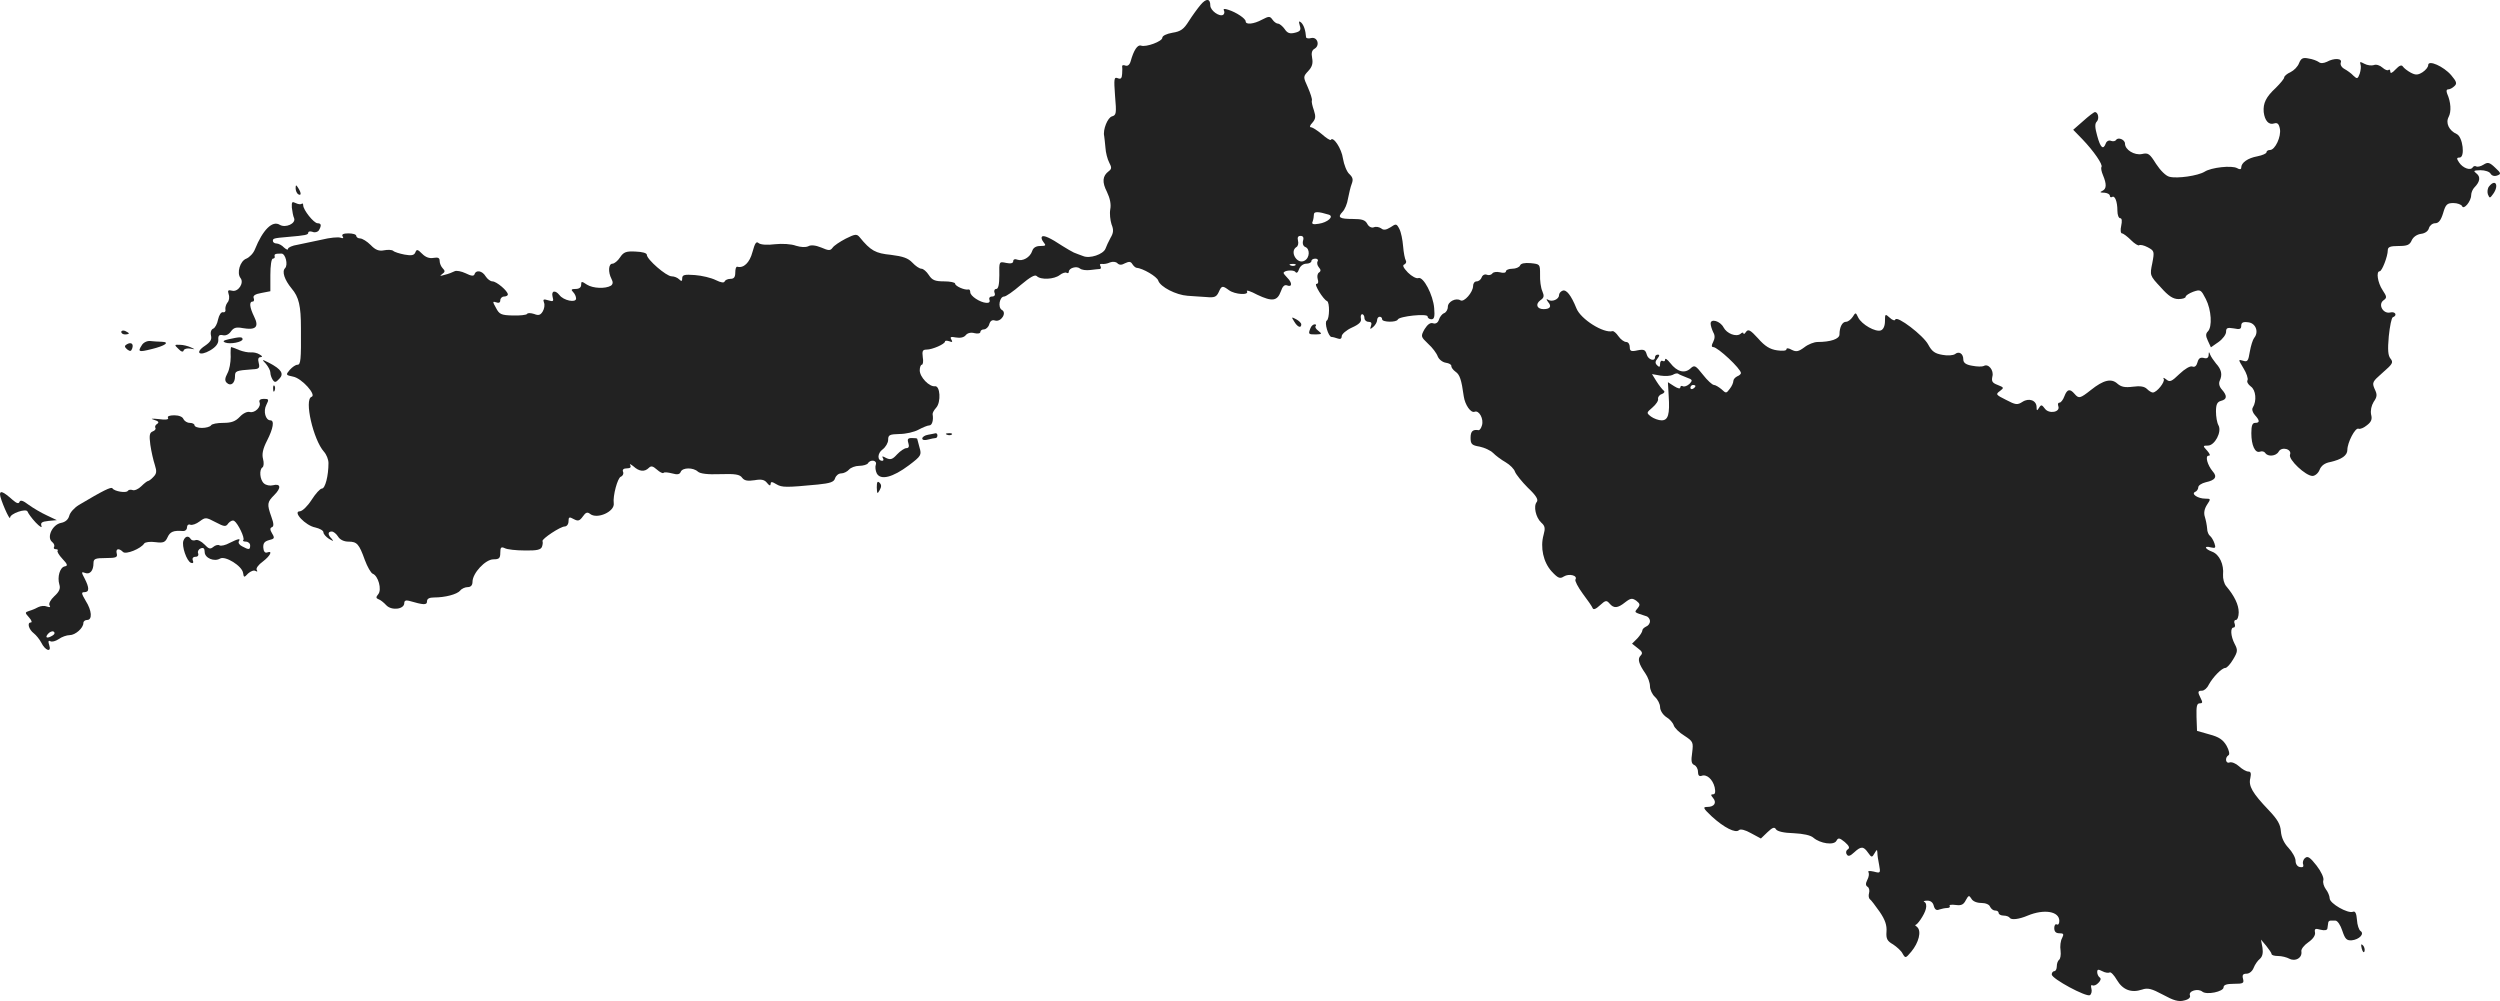<?xml version="1.0" standalone="no"?>
<!DOCTYPE svg PUBLIC "-//W3C//DTD SVG 20010904//EN"
 "http://www.w3.org/TR/2001/REC-SVG-20010904/DTD/svg10.dtd">
<svg version="1.0" xmlns="http://www.w3.org/2000/svg"
 width="989.413pt" height="396.179pt" viewBox="0 0 989.413 396.179"
 preserveAspectRatio="xMidYMid meet">
<g transform="translate(-507,1138.359) scale(0.1,-0.1)"
fill="#222222" stroke="none">
<path d="M9822 11365 c-12 -14 -33 -43 -47 -65 -20 -32 -32 -41 -65 -46 -23
-4 -40 -12 -40 -20 0 -14 -64 -38 -84 -31 -14 5 -29 -18 -41 -61 -4 -15 -12
-21 -21 -18 -7 3 -13 2 -13 -2 1 -4 1 -18 0 -31 -1 -17 -5 -22 -17 -17 -15 6
-16 -1 -11 -70 6 -69 5 -76 -12 -81 -17 -4 -37 -53 -31 -78 1 -5 3 -26 5 -46
1 -19 8 -46 15 -59 10 -19 10 -25 -2 -34 -25 -19 -27 -43 -7 -82 12 -25 17
-49 13 -69 -3 -17 0 -43 5 -59 9 -22 8 -34 -4 -54 -8 -15 -17 -34 -20 -43 -9
-22 -62 -40 -88 -29 -12 4 -29 11 -37 14 -8 4 -28 15 -45 26 -48 32 -75 44
-81 37 -4 -4 -1 -13 6 -22 11 -13 9 -15 -13 -15 -17 0 -28 -7 -32 -20 -8 -25
-38 -42 -59 -34 -9 4 -16 1 -16 -6 0 -8 -9 -11 -28 -7 -28 6 -28 6 -27 -49 0
-36 -4 -54 -12 -54 -7 0 -10 -7 -7 -15 4 -9 0 -15 -10 -15 -9 0 -13 -6 -10
-13 3 -9 -2 -13 -13 -12 -25 2 -63 27 -63 42 0 7 -3 12 -7 11 -14 -4 -53 13
-53 23 0 5 -20 9 -44 9 -36 0 -47 5 -60 25 -9 14 -22 25 -29 25 -8 0 -24 11
-36 24 -17 18 -37 25 -85 31 -61 6 -80 16 -124 70 -11 13 -17 13 -55 -6 -23
-12 -47 -28 -52 -36 -9 -12 -15 -12 -45 1 -22 9 -41 11 -51 5 -11 -5 -29 -4
-49 2 -18 7 -54 9 -83 6 -30 -4 -56 -2 -64 4 -10 9 -15 1 -25 -35 -11 -42 -35
-65 -60 -58 -5 1 -8 -9 -8 -23 0 -18 -5 -25 -19 -25 -11 0 -21 -5 -23 -10 -2
-7 -15 -5 -35 5 -18 9 -55 18 -83 20 -41 3 -50 1 -50 -13 0 -12 -3 -13 -12 -4
-7 7 -20 12 -30 12 -21 0 -98 67 -98 85 0 7 -17 12 -45 13 -37 2 -47 -2 -61
-23 -9 -14 -23 -25 -30 -25 -16 0 -18 -33 -4 -60 7 -13 6 -21 -2 -27 -22 -13
-71 -11 -95 4 -21 14 -23 14 -23 -1 0 -10 -8 -16 -22 -16 -17 0 -19 -3 -10
-12 7 -7 12 -18 12 -26 0 -18 -50 -8 -66 14 -17 21 -33 17 -27 -7 5 -18 3 -20
-17 -14 -19 6 -22 4 -17 -9 4 -9 1 -25 -5 -35 -9 -15 -17 -17 -34 -10 -13 4
-26 5 -28 0 -3 -4 -29 -7 -57 -6 -46 1 -53 5 -66 30 -14 25 -14 27 1 22 10 -4
16 -1 16 8 0 8 7 15 15 15 8 0 15 4 15 8 0 14 -45 52 -61 52 -8 0 -20 9 -27
20 -13 22 -38 27 -44 8 -3 -8 -13 -7 -35 4 -17 8 -37 12 -44 8 -8 -4 -25 -11
-39 -14 -19 -6 -21 -5 -10 3 12 8 12 13 2 23 -6 6 -12 19 -12 29 0 12 -6 15
-24 12 -16 -3 -31 2 -45 16 -18 18 -22 19 -27 6 -5 -12 -15 -14 -43 -9 -20 4
-40 10 -45 15 -5 4 -21 5 -36 2 -20 -4 -34 1 -53 21 -14 14 -33 26 -42 26 -8
0 -15 5 -15 10 0 6 -14 10 -31 10 -20 0 -28 -4 -23 -12 5 -7 2 -9 -9 -5 -9 3
-42 0 -74 -8 -32 -7 -75 -16 -95 -20 -21 -3 -38 -11 -38 -16 0 -6 -7 -3 -16 5
-8 9 -22 16 -30 16 -8 0 -14 5 -14 10 0 10 2 11 60 16 70 6 80 8 80 17 0 5 8
6 17 3 9 -4 20 -1 25 6 11 19 10 28 -5 28 -15 0 -57 53 -57 71 0 7 -3 9 -6 6
-4 -3 -14 -2 -24 3 -14 7 -16 5 -15 -18 2 -15 5 -34 9 -42 8 -21 -34 -40 -57
-26 -29 18 -67 -20 -98 -97 -6 -16 -22 -32 -34 -37 -25 -9 -39 -57 -23 -77 15
-19 -9 -56 -33 -50 -16 4 -19 2 -14 -14 4 -11 2 -26 -5 -33 -6 -8 -9 -20 -8
-27 2 -8 -3 -13 -10 -11 -7 1 -15 -11 -19 -29 -3 -17 -12 -33 -19 -36 -8 -3
-12 -14 -9 -27 4 -16 -2 -26 -24 -41 -41 -27 -22 -43 21 -18 22 13 33 27 32
42 -1 17 4 21 18 18 11 -3 24 3 32 15 11 15 21 18 47 13 52 -9 65 5 45 45 -18
37 -21 60 -6 60 5 0 7 6 4 14 -4 9 6 16 30 20 l36 7 0 64 c0 37 4 65 10 65 5
0 9 4 7 9 -2 9 2 11 27 11 16 0 27 -45 14 -58 -13 -13 -2 -46 26 -80 29 -34
37 -69 37 -157 1 -128 -1 -145 -14 -145 -7 0 -20 -9 -30 -20 -17 -20 -16 -21
13 -27 34 -6 94 -73 73 -80 -30 -10 7 -170 49 -217 10 -11 18 -31 18 -45 0
-51 -13 -101 -26 -101 -7 0 -25 -20 -41 -45 -16 -25 -36 -44 -46 -45 -31 0 22
-57 61 -64 17 -4 32 -12 32 -19 0 -7 10 -18 22 -26 18 -10 20 -11 11 0 -17 17
-16 29 0 29 7 0 18 -9 25 -20 7 -12 23 -20 41 -20 34 0 42 -9 65 -73 10 -27
24 -51 31 -54 22 -8 37 -63 22 -81 -10 -12 -9 -16 1 -20 7 -2 21 -13 31 -24
21 -22 71 -16 71 9 0 9 6 12 18 9 59 -17 72 -18 72 -2 0 10 9 15 28 15 43 0
90 12 103 27 6 8 20 14 30 14 12 0 19 7 19 21 0 34 51 89 83 89 22 0 27 4 27
26 0 21 3 25 18 18 9 -5 45 -9 79 -9 48 -1 64 3 68 15 3 8 4 18 2 22 -3 9 71
58 88 58 8 0 15 9 15 20 0 18 3 19 21 9 17 -9 23 -7 36 11 11 16 18 18 28 10
28 -23 99 9 94 42 -4 29 15 100 28 105 8 3 12 12 9 19 -4 9 2 14 15 14 13 0
18 4 13 13 -4 6 2 4 13 -5 23 -21 44 -23 61 -6 9 9 16 7 32 -7 11 -10 23 -16
26 -13 3 4 18 2 34 -2 21 -6 30 -4 34 6 7 18 50 18 68 1 9 -8 38 -12 88 -10
59 2 78 -1 87 -14 9 -12 22 -14 49 -10 28 5 40 2 50 -11 9 -11 13 -12 14 -4 0
10 5 10 23 -1 22 -13 38 -13 164 -1 49 5 64 10 68 25 4 11 14 19 24 19 10 0
24 7 31 15 7 8 25 15 41 15 15 0 31 5 34 10 10 17 38 12 31 -6 -3 -8 -1 -24 4
-34 15 -28 63 -16 127 32 49 37 51 41 42 71 -5 18 -9 33 -9 34 0 2 -9 3 -21 3
-16 0 -19 -4 -14 -20 4 -13 2 -20 -8 -20 -7 0 -24 -11 -37 -25 -18 -20 -26
-22 -43 -14 -14 8 -18 8 -13 0 4 -6 3 -11 -2 -11 -21 0 -20 30 1 45 12 9 22
26 22 38 0 19 5 22 45 23 25 0 59 8 75 17 17 9 36 17 43 17 11 0 17 21 13 44
-1 5 5 16 14 26 20 22 16 88 -5 85 -22 -3 -60 36 -60 63 0 12 4 22 8 22 5 0 7
14 4 30 -3 24 -1 30 15 30 23 0 73 22 73 32 0 4 7 4 17 1 12 -5 14 -3 8 7 -6
10 -2 12 18 8 17 -3 32 0 39 9 7 9 21 12 35 8 13 -3 23 -1 23 5 0 5 6 10 14
10 8 0 18 9 21 20 4 14 12 19 23 15 24 -7 48 31 27 42 -17 10 -9 53 9 53 7 0
36 20 66 46 37 31 56 42 63 35 16 -16 69 -13 91 4 10 8 23 12 27 9 5 -3 9 -1
9 4 0 15 31 24 44 13 7 -6 25 -8 41 -6 17 2 34 4 38 4 5 1 5 6 2 12 -4 6 -1 9
6 8 8 -1 22 1 32 6 11 4 23 3 29 -3 8 -8 17 -8 31 0 15 7 22 7 28 -3 5 -8 12
-14 16 -15 26 -2 82 -35 87 -51 8 -25 71 -57 116 -60 19 -1 52 -4 74 -5 32 -3
40 0 49 19 12 27 15 27 41 8 23 -17 81 -21 71 -4 -4 6 15 0 41 -14 59 -28 79
-25 93 13 7 21 15 28 25 24 20 -8 21 10 1 30 -8 8 -15 17 -15 19 0 11 41 14
47 4 4 -6 10 -2 14 11 5 13 17 22 29 22 11 0 20 5 20 10 0 6 7 10 16 10 8 0
12 -5 9 -10 -4 -6 -2 -17 5 -25 8 -9 8 -15 0 -20 -6 -4 -8 -15 -5 -26 4 -11 2
-19 -5 -19 -11 0 27 -62 42 -68 11 -5 10 -70 -1 -77 -11 -6 6 -65 19 -65 5 0
15 -3 24 -6 10 -4 16 -1 16 9 0 8 18 24 40 34 29 13 39 23 36 36 -2 9 0 17 5
17 5 0 9 -7 9 -15 0 -8 7 -15 16 -15 11 0 14 -5 10 -16 -5 -14 -4 -15 9 -4 8
7 15 19 15 26 0 8 5 14 10 14 6 0 10 -4 10 -10 0 -12 57 -13 62 -1 5 13 118
25 118 12 0 -6 7 -11 15 -11 11 0 14 10 11 44 -4 52 -43 127 -63 119 -7 -3
-26 7 -41 22 -18 19 -23 29 -14 32 6 3 9 10 6 15 -4 6 -9 32 -11 57 -2 25 -8
56 -15 69 -11 21 -13 21 -35 6 -18 -11 -28 -12 -37 -4 -8 5 -20 8 -29 4 -9 -3
-20 2 -26 14 -8 15 -21 19 -56 19 -54 0 -63 6 -42 28 9 9 19 32 22 53 4 20 10
47 15 59 6 16 4 25 -10 38 -10 9 -21 37 -25 61 -5 39 -39 90 -48 74 -2 -3 -18
7 -36 23 -18 15 -37 27 -43 27 -6 0 -4 8 6 18 13 15 14 24 6 49 -6 17 -10 34
-8 39 2 5 -6 29 -16 52 -19 42 -19 42 2 65 15 16 19 30 15 51 -4 20 -1 31 10
37 22 13 11 48 -14 42 -10 -3 -19 -1 -20 3 -2 28 -9 48 -19 58 -9 8 -11 6 -6
-11 6 -18 2 -24 -19 -29 -20 -5 -30 -2 -41 15 -8 11 -20 21 -26 21 -6 0 -16 7
-22 16 -10 14 -14 14 -41 0 -33 -18 -65 -21 -65 -7 0 11 -37 36 -69 46 -15 5
-21 4 -17 -3 3 -6 2 -13 -3 -17 -15 -9 -51 17 -51 37 0 28 -16 29 -38 3z m507
-831 c22 -7 -5 -31 -40 -36 -23 -4 -29 -1 -24 9 3 8 5 21 5 28 0 12 17 12 59
-1z m-102 -103 c-3 -12 1 -22 9 -25 19 -7 18 -43 -3 -54 -29 -17 -61 36 -32
54 6 3 9 15 6 25 -3 13 0 19 10 19 10 0 14 -6 10 -19z m-30 -97 c-3 -3 -12 -4
-19 -1 -8 3 -5 6 6 6 11 1 17 -2 13 -5z"/>
<path d="M14169 11134 c-5 -14 -20 -29 -34 -36 -14 -6 -25 -16 -25 -21 0 -5
-15 -23 -33 -41 -39 -36 -51 -61 -48 -96 4 -34 20 -52 41 -45 13 4 19 -1 23
-21 6 -31 -19 -84 -39 -84 -8 0 -14 -4 -14 -9 0 -5 -16 -12 -36 -16 -38 -7
-64 -25 -64 -45 0 -7 -6 -8 -16 -2 -21 12 -103 3 -129 -14 -26 -16 -108 -28
-139 -20 -14 3 -36 25 -53 51 -25 40 -31 45 -56 39 -30 -6 -67 17 -67 41 0 16
-27 27 -35 15 -3 -5 -12 -7 -20 -4 -8 4 -18 -1 -21 -10 -10 -27 -21 -18 -34
30 -9 32 -10 48 -2 56 11 11 6 38 -7 38 -4 0 -25 -16 -46 -35 l-40 -35 36 -37
c46 -48 82 -101 76 -110 -3 -5 0 -19 6 -33 15 -36 14 -54 -3 -62 -11 -5 -9 -7
8 -7 12 -1 22 -6 22 -12 0 -5 4 -8 9 -5 11 7 21 -18 21 -55 0 -16 5 -29 11
-29 7 0 8 -11 4 -30 -4 -17 -2 -30 3 -30 5 0 21 -12 36 -27 14 -14 29 -23 32
-20 4 3 19 0 34 -8 26 -14 27 -16 18 -63 -10 -48 -10 -49 33 -95 31 -35 49
-47 71 -47 15 0 28 4 28 9 0 5 14 14 30 20 29 10 31 8 50 -29 22 -43 26 -110
8 -128 -9 -9 -9 -18 0 -37 l12 -26 30 21 c17 12 30 30 30 40 0 16 5 18 30 14
24 -5 30 -3 30 10 0 13 7 17 28 14 29 -3 43 -38 23 -62 -5 -6 -13 -31 -17 -54
-6 -37 -9 -42 -27 -36 -20 6 -19 5 2 -30 12 -19 19 -41 16 -47 -4 -6 2 -17 13
-25 20 -14 24 -57 8 -83 -5 -7 -1 -20 8 -30 20 -22 20 -31 1 -31 -11 0 -15
-11 -15 -41 0 -48 15 -80 34 -73 8 3 17 1 21 -5 10 -16 43 -13 53 5 12 22 54
10 45 -12 -7 -19 62 -84 89 -84 10 0 23 11 28 24 6 16 20 27 42 31 45 10 68
26 68 48 0 29 31 89 44 84 7 -3 22 4 34 14 17 13 21 24 16 42 -3 16 1 35 10
50 14 20 15 29 4 51 -11 26 -9 29 32 65 39 34 43 40 31 55 -10 12 -12 34 -7
89 4 39 11 74 16 75 19 7 10 24 -10 19 -28 -7 -50 31 -27 48 14 10 14 14 -4
41 -19 29 -26 74 -11 74 9 0 32 59 32 83 0 13 9 17 43 17 34 0 44 4 52 23 6
13 21 23 36 25 17 2 29 11 32 23 3 10 14 19 24 19 14 0 23 11 32 40 10 35 16
40 41 40 15 0 31 -6 34 -12 6 -17 36 19 36 43 0 10 6 24 13 31 22 22 25 42 8
55 -14 11 -11 12 16 13 18 0 36 -6 40 -14 5 -8 15 -11 26 -7 16 6 16 9 -8 31
-22 21 -29 23 -46 12 -11 -7 -24 -10 -29 -7 -5 3 -11 1 -14 -4 -9 -14 -40 -2
-54 20 -10 15 -10 19 2 19 23 0 13 82 -11 93 -31 14 -45 44 -32 68 11 21 9 58
-6 92 -4 11 -3 17 5 17 6 0 17 6 24 13 11 10 8 18 -13 43 -30 35 -91 62 -91
40 0 -8 -10 -20 -22 -28 -19 -12 -28 -12 -47 -2 -13 7 -27 18 -31 24 -5 8 -14
5 -29 -11 -13 -14 -21 -18 -21 -9 0 7 -3 10 -7 7 -3 -4 -14 0 -24 9 -10 9 -25
14 -34 10 -9 -3 -26 -1 -37 5 -17 9 -20 9 -16 -2 3 -8 1 -24 -3 -37 -8 -21
-10 -22 -25 -8 -8 9 -25 21 -36 27 -11 6 -17 17 -14 25 7 17 -26 19 -55 3 -13
-6 -25 -7 -32 -1 -7 5 -25 12 -40 14 -23 5 -30 1 -38 -18z"/>
<path d="M14921 10646 c-6 -7 -8 -21 -5 -31 7 -17 8 -17 21 1 24 33 10 62 -16
30z"/>
<path d="M6240 10638 c0 -9 5 -20 10 -23 13 -8 13 5 0 25 -8 13 -10 13 -10 -2z"/>
<path d="M11086 10333 c-3 -7 -17 -13 -31 -13 -14 0 -25 -5 -25 -10 0 -6 -10
-8 -24 -4 -13 3 -27 1 -30 -5 -4 -5 -13 -8 -21 -5 -8 4 -18 -1 -21 -10 -3 -9
-12 -16 -20 -16 -8 0 -14 -8 -14 -18 0 -25 -36 -66 -50 -57 -18 11 -50 -5 -50
-26 0 -11 -7 -22 -15 -25 -8 -3 -17 -15 -20 -25 -4 -13 -13 -18 -23 -15 -11 4
-22 -4 -34 -23 -16 -29 -15 -30 14 -58 17 -15 34 -38 38 -50 5 -12 19 -23 32
-25 13 -2 22 -7 22 -13 -1 -5 7 -16 17 -23 16 -11 23 -31 32 -97 5 -34 28 -67
43 -61 18 7 37 -29 29 -54 -3 -11 -9 -19 -13 -19 -23 4 -32 -4 -32 -30 0 -25
5 -30 36 -35 19 -4 43 -15 53 -25 10 -10 32 -27 50 -37 17 -10 34 -27 37 -38
4 -10 27 -39 51 -63 33 -31 42 -47 35 -56 -14 -16 -4 -62 18 -82 15 -13 16
-23 9 -48 -14 -50 -1 -109 32 -145 25 -27 33 -30 48 -20 21 13 56 4 46 -12 -3
-5 10 -30 29 -56 19 -25 37 -51 39 -57 3 -8 13 -4 29 11 22 20 26 21 38 7 17
-20 32 -19 62 5 22 17 28 17 44 6 15 -12 16 -16 5 -30 -14 -17 -15 -15 34 -31
8 -2 15 -11 15 -20 0 -9 -7 -18 -15 -21 -8 -4 -15 -10 -15 -15 0 -6 -9 -20
-20 -32 l-21 -21 23 -18 c18 -13 20 -20 11 -29 -13 -13 -8 -32 19 -71 10 -14
18 -37 18 -50 0 -14 9 -33 20 -43 11 -10 20 -28 20 -40 0 -13 11 -30 24 -39
14 -8 27 -23 30 -33 3 -10 22 -29 42 -41 35 -23 36 -26 31 -67 -5 -33 -3 -44
8 -49 8 -3 15 -15 15 -27 0 -14 5 -19 14 -16 20 8 44 -13 52 -45 4 -19 2 -28
-6 -28 -10 0 -10 -3 0 -15 15 -18 5 -35 -23 -35 -19 0 -17 -5 18 -38 48 -44
94 -67 107 -54 6 6 25 1 48 -12 l39 -21 26 25 c20 19 28 22 34 11 6 -8 31 -14
70 -15 38 -2 67 -8 78 -18 27 -23 81 -31 91 -12 7 13 12 12 33 -5 17 -15 21
-23 12 -29 -7 -4 -9 -13 -4 -20 5 -9 13 -7 29 8 27 25 37 25 55 -1 14 -20 16
-20 26 -2 9 15 10 16 11 2 0 -9 3 -31 7 -49 6 -32 5 -33 -21 -26 -18 4 -25 3
-21 -3 3 -6 1 -19 -5 -30 -7 -14 -7 -22 1 -27 6 -3 9 -15 6 -25 -3 -10 -1 -21
3 -24 5 -3 22 -26 39 -50 22 -32 29 -54 27 -79 -2 -28 3 -37 26 -50 15 -10 33
-26 38 -37 11 -19 12 -18 34 8 30 36 41 81 24 97 -7 6 -11 10 -9 9 7 -4 38 41
43 64 3 12 1 24 -6 27 -6 2 -1 5 10 5 14 1 24 -7 27 -20 4 -15 11 -20 22 -15
9 3 23 6 31 6 9 0 13 4 10 8 -3 5 8 6 24 4 22 -3 31 1 40 19 11 20 13 20 22 6
5 -10 21 -17 39 -17 17 0 32 -6 35 -15 4 -8 12 -15 20 -15 8 0 14 -4 14 -10 0
-5 9 -10 19 -10 11 0 22 -4 25 -9 6 -9 36 -6 71 9 65 27 125 17 125 -21 0 -11
-4 -17 -10 -14 -5 3 -10 -3 -10 -14 0 -14 6 -21 20 -21 17 0 19 -3 11 -19 -6
-10 -9 -33 -6 -50 2 -17 -1 -33 -6 -36 -5 -4 -9 -15 -9 -26 0 -10 -4 -19 -10
-19 -5 0 -10 -6 -10 -13 0 -17 136 -90 151 -82 6 4 9 16 6 26 -3 11 -1 16 4
13 5 -3 16 1 24 10 9 9 11 17 5 21 -5 3 -10 13 -10 21 0 12 4 12 20 4 11 -6
24 -8 29 -5 5 3 18 -11 29 -30 23 -39 57 -52 99 -38 23 8 38 4 83 -20 42 -23
62 -29 84 -23 18 4 26 12 23 20 -7 18 32 29 49 15 17 -14 84 0 84 17 0 10 13
14 41 14 36 0 41 2 36 20 -4 15 0 20 14 20 11 0 23 10 28 23 5 13 16 29 25 36
10 9 13 23 10 44 l-6 32 21 -25 c11 -14 21 -28 21 -32 0 -5 12 -8 26 -8 14 0
34 -5 45 -11 24 -12 51 4 47 29 -2 9 11 25 27 36 19 13 29 28 27 39 -3 15 1
17 22 11 16 -4 26 -2 27 5 1 6 2 16 3 21 0 6 4 10 9 10 4 0 13 0 20 0 8 0 20
-18 27 -40 11 -33 17 -39 37 -38 30 3 52 26 35 37 -6 4 -13 24 -14 44 -2 26
-7 36 -16 32 -20 -8 -92 33 -92 53 0 9 -7 26 -15 36 -8 11 -13 27 -10 36 3 9
-9 35 -27 58 -25 32 -35 39 -45 30 -8 -6 -11 -18 -8 -25 3 -10 -1 -13 -13 -11
-10 2 -17 12 -17 25 0 12 -13 35 -28 51 -18 19 -28 41 -30 65 -2 28 -13 47
-48 84 -65 68 -81 96 -73 127 4 19 2 26 -8 26 -8 0 -24 9 -37 21 -12 11 -29
18 -37 15 -16 -6 -20 19 -4 29 5 3 2 19 -8 37 -14 24 -30 35 -68 45 l-49 14
-2 55 c-1 42 1 54 13 54 11 0 12 4 4 19 -13 26 -13 31 5 31 8 0 20 10 26 23
17 31 52 67 66 67 6 0 20 15 31 34 18 30 19 37 6 61 -16 31 -18 65 -4 65 5 0
7 7 4 15 -4 8 -1 15 5 15 6 0 11 14 11 30 0 30 -17 65 -49 103 -9 10 -14 31
-13 46 4 40 -14 80 -43 91 -30 11 -34 25 -5 17 18 -4 20 -2 14 16 -4 12 -12
25 -17 29 -6 4 -12 17 -12 30 -1 13 -5 33 -9 46 -5 15 -2 31 8 47 16 24 16 25
-6 25 -30 0 -58 19 -40 27 6 2 12 11 12 18 0 7 13 16 30 20 38 8 46 22 27 43
-21 25 -31 62 -16 62 8 0 5 7 -6 20 -18 19 -17 20 3 20 27 0 56 54 42 80 -6
10 -10 35 -10 55 0 28 5 38 20 42 24 6 25 20 4 44 -11 12 -14 25 -9 36 11 24
7 44 -15 68 -9 11 -20 27 -23 35 -4 12 -6 12 -6 -2 -1 -11 -7 -15 -20 -11 -13
3 -20 -2 -24 -17 -4 -15 -11 -21 -21 -17 -8 3 -29 -9 -51 -30 -31 -30 -38 -33
-52 -21 -9 7 -14 8 -10 2 7 -11 -27 -54 -43 -54 -5 0 -15 6 -23 14 -10 10 -27
13 -56 9 -31 -4 -46 -1 -61 12 -24 22 -55 15 -105 -25 -43 -34 -48 -35 -65
-15 -18 21 -29 19 -40 -10 -5 -14 -14 -25 -19 -25 -6 0 -8 -6 -5 -14 9 -24
-37 -32 -53 -10 -12 16 -15 17 -23 4 -8 -13 -10 -13 -10 2 0 27 -30 38 -56 21
-20 -13 -27 -12 -65 8 -40 20 -42 22 -24 35 17 13 16 14 -9 24 -21 8 -25 14
-21 33 7 25 -16 53 -34 42 -6 -3 -26 -3 -46 1 -25 4 -35 12 -35 25 0 23 -17
34 -33 21 -7 -5 -29 -7 -49 -3 -30 5 -42 13 -57 41 -19 36 -124 116 -130 99
-1 -6 -12 -3 -22 7 -18 16 -19 16 -19 -13 0 -19 -6 -33 -16 -37 -21 -8 -76 23
-90 51 -10 21 -10 21 -22 2 -7 -10 -18 -19 -26 -19 -15 0 -26 -21 -26 -50 0
-18 -35 -30 -87 -30 -13 0 -37 -9 -52 -21 -23 -17 -32 -19 -50 -10 -12 7 -21
8 -21 2 0 -6 -16 -7 -37 -4 -28 4 -48 16 -75 47 -31 34 -39 38 -48 26 -5 -8
-10 -11 -10 -6 0 5 -6 4 -12 -2 -17 -13 -54 1 -67 26 -13 25 -51 36 -51 15 0
-8 5 -23 10 -34 8 -13 7 -25 0 -39 -7 -13 -7 -20 0 -20 18 0 110 -86 110 -103
0 -4 -7 -10 -15 -13 -8 -4 -15 -12 -15 -18 0 -7 -6 -21 -14 -31 -14 -19 -15
-19 -33 -2 -11 9 -24 17 -30 17 -6 0 -26 18 -43 40 -30 38 -34 40 -50 25 -23
-21 -53 -13 -80 22 -11 14 -20 20 -20 14 0 -7 -4 -9 -10 -6 -5 3 -10 -2 -10
-11 0 -14 -3 -15 -12 -6 -8 8 -8 15 2 27 8 10 9 15 1 15 -6 0 -11 -4 -11 -10
0 -19 -28 -10 -33 11 -5 18 -11 21 -36 16 -26 -6 -31 -3 -31 13 0 11 -6 20
-14 20 -8 0 -22 10 -31 23 -8 12 -19 21 -23 20 -35 -10 -126 47 -143 90 -21
52 -40 76 -55 70 -8 -3 -14 -11 -14 -18 0 -16 -28 -28 -43 -18 -8 5 -8 2 0 -9
15 -17 8 -28 -18 -28 -26 0 -34 19 -13 35 15 10 16 17 8 36 -6 13 -10 43 -9
66 0 41 0 41 -37 45 -24 2 -39 -1 -42 -9z m658 -443 c25 -9 26 -11 12 -26 -9
-8 -20 -12 -26 -9 -5 3 -10 1 -10 -5 0 -6 -10 -4 -24 5 l-25 16 3 -53 c5 -75
-2 -98 -28 -98 -12 0 -31 7 -42 15 -19 15 -18 15 6 36 14 12 24 27 22 34 -1 7
5 16 15 19 10 4 13 10 7 14 -5 4 -18 20 -28 36 l-18 29 34 -6 c19 -3 41 -1 48
3 8 5 17 7 21 5 3 -3 18 -9 33 -15z m36 -34 c0 -3 -4 -8 -10 -11 -5 -3 -10 -1
-10 4 0 6 5 11 10 11 6 0 10 -2 10 -4z"/>
<path d="M10192 10111 c13 -22 28 -28 28 -11 0 5 -9 14 -20 20 -19 10 -20 10
-8 -9z"/>
<path d="M10256 10084 c-9 -23 -8 -24 22 -24 24 1 25 2 10 14 -10 7 -15 16
-11 19 3 4 2 7 -4 7 -6 0 -14 -7 -17 -16z"/>
<path d="M5550 10070 c0 -6 7 -10 15 -10 8 0 15 2 15 4 0 2 -7 6 -15 10 -8 3
-15 1 -15 -4z"/>
<path d="M5975 10041 c-21 -5 -25 -8 -14 -13 20 -8 69 2 69 13 0 10 -10 10
-55 0z"/>
<path d="M5631 10017 c-17 -26 -12 -28 39 -15 54 13 74 28 40 29 -14 0 -35 2
-46 3 -12 1 -27 -6 -33 -17z"/>
<path d="M5572 10021 c-10 -6 -10 -10 1 -20 12 -9 16 -8 20 3 7 19 -4 27 -21
17z"/>
<path d="M5776 10003 c11 -12 19 -14 21 -6 2 6 14 9 26 7 21 -4 21 -4 2 5 -11
5 -30 10 -43 10 -22 1 -23 0 -6 -16z"/>
<path d="M5983 9971 c0 -22 -5 -51 -13 -65 -10 -19 -11 -29 -3 -37 16 -16 33
-2 33 24 0 23 3 24 70 29 25 1 29 5 24 25 -4 15 -2 23 7 23 9 1 8 4 -4 11 -9
6 -25 9 -35 8 -9 -1 -30 3 -45 9 -16 7 -30 12 -32 12 -2 0 -3 -18 -2 -39z"/>
<path d="M6123 9943 c9 -11 17 -26 17 -34 0 -8 4 -20 9 -28 8 -12 12 -12 26 3
20 20 9 38 -39 63 -31 16 -31 15 -13 -4z"/>
<path d="M6151 9844 c0 -11 3 -14 6 -6 3 7 2 16 -1 19 -3 4 -6 -2 -5 -13z"/>
<path d="M6097 9792 c8 -18 -18 -44 -38 -39 -10 3 -27 -5 -40 -19 -17 -18 -33
-24 -65 -24 -24 0 -46 -4 -49 -10 -3 -5 -19 -10 -36 -10 -16 0 -29 5 -29 10 0
6 -9 10 -19 10 -10 0 -21 7 -25 15 -3 9 -18 15 -36 15 -19 0 -29 -4 -25 -10 4
-7 -9 -9 -37 -5 -28 3 -35 2 -18 -3 17 -5 21 -10 12 -16 -7 -4 -10 -11 -7 -16
3 -4 -2 -11 -11 -14 -12 -5 -14 -15 -9 -53 4 -27 12 -62 18 -80 8 -25 7 -34
-6 -47 -8 -9 -18 -16 -21 -16 -3 0 -15 -9 -27 -21 -11 -11 -27 -18 -34 -15 -8
3 -17 1 -19 -3 -6 -10 -54 -2 -61 10 -5 7 -37 -9 -133 -66 -18 -11 -35 -30
-38 -43 -4 -15 -16 -25 -33 -28 -34 -7 -57 -57 -35 -75 8 -6 11 -15 8 -20 -3
-5 0 -9 7 -9 7 0 10 -3 7 -6 -3 -3 5 -17 19 -32 21 -22 22 -28 9 -30 -19 -4
-30 -42 -21 -72 5 -15 0 -28 -20 -46 -15 -14 -23 -29 -19 -36 5 -8 2 -9 -10
-5 -9 4 -24 3 -34 -2 -9 -5 -25 -12 -36 -15 -18 -6 -18 -7 -1 -26 10 -11 13
-20 7 -20 -16 0 -8 -28 12 -43 9 -7 22 -23 29 -36 16 -33 42 -41 32 -11 -5 15
-4 20 4 16 6 -4 21 0 33 8 12 9 32 16 44 16 22 0 54 28 54 48 0 7 7 12 15 12
21 0 19 37 -6 76 -17 29 -18 34 -5 34 20 0 20 17 1 54 -14 26 -13 28 2 22 19
-7 33 9 33 39 0 17 7 20 48 20 42 0 48 3 44 18 -5 19 8 23 25 6 11 -11 71 13
84 34 4 5 23 8 44 5 31 -4 39 -1 48 19 10 22 23 28 60 25 9 -1 17 5 17 14 0 9
6 14 13 11 7 -3 24 3 37 13 23 17 25 17 63 -3 36 -19 41 -19 51 -4 7 8 17 13
23 9 15 -10 43 -68 36 -76 -4 -3 1 -6 10 -6 9 0 17 -7 17 -15 0 -18 -5 -18
-31 -4 -11 5 -17 14 -14 20 9 13 -2 11 -36 -6 -16 -9 -34 -13 -40 -10 -5 4
-17 1 -25 -6 -12 -10 -18 -8 -35 10 -12 12 -27 20 -35 17 -7 -3 -16 -1 -19 4
-9 15 -22 12 -29 -6 -8 -21 13 -82 30 -88 8 -3 11 1 7 10 -3 8 1 14 11 14 9 0
13 6 10 14 -3 7 2 16 10 19 11 5 16 0 16 -14 0 -24 38 -40 61 -26 20 12 87
-29 91 -57 3 -19 4 -19 20 -2 10 9 23 14 29 10 8 -4 9 -3 5 4 -4 6 7 21 24 33
30 23 41 45 17 36 -8 -3 -14 4 -15 19 -1 18 5 25 23 30 21 5 23 8 12 26 -9 15
-9 22 -1 25 8 3 8 14 -2 41 -18 51 -17 58 12 87 28 28 25 46 -6 38 -11 -3 -27
0 -35 7 -17 14 -20 56 -6 64 5 4 6 18 2 33 -5 19 -1 40 16 73 24 47 30 80 13
80 -19 0 -29 36 -16 61 11 22 10 24 -10 24 -13 0 -20 -5 -17 -13z m-818 -923
c-22 -14 -33 -10 -19 6 7 8 17 12 22 9 6 -4 5 -10 -3 -15z"/>
<path d="M8743 9663 c-13 -2 -23 -9 -23 -15 0 -6 10 -8 23 -4 12 3 25 6 30 6
4 0 7 5 7 10 0 6 -3 9 -7 9 -5 -1 -18 -4 -30 -6z"/>
<path d="M8818 9663 c7 -3 16 -2 19 1 4 3 -2 6 -13 5 -11 0 -14 -3 -6 -6z"/>
<path d="M8540 9455 c1 -26 2 -28 11 -12 8 14 8 22 0 30 -8 8 -11 3 -11 -18z"/>
<path d="M5070 9427 c0 -17 39 -107 40 -92 0 16 64 38 69 24 2 -6 16 -26 32
-43 16 -17 27 -23 23 -14 -4 13 1 17 28 20 l33 3 -40 19 c-22 10 -54 29 -72
42 -22 17 -33 20 -36 11 -3 -8 -11 -6 -28 9 -36 32 -49 37 -49 21z"/>
<path d="M14417 7629 c4 -13 8 -18 11 -10 2 7 -1 18 -6 23 -8 8 -9 4 -5 -13z"/>
</g>
</svg>
